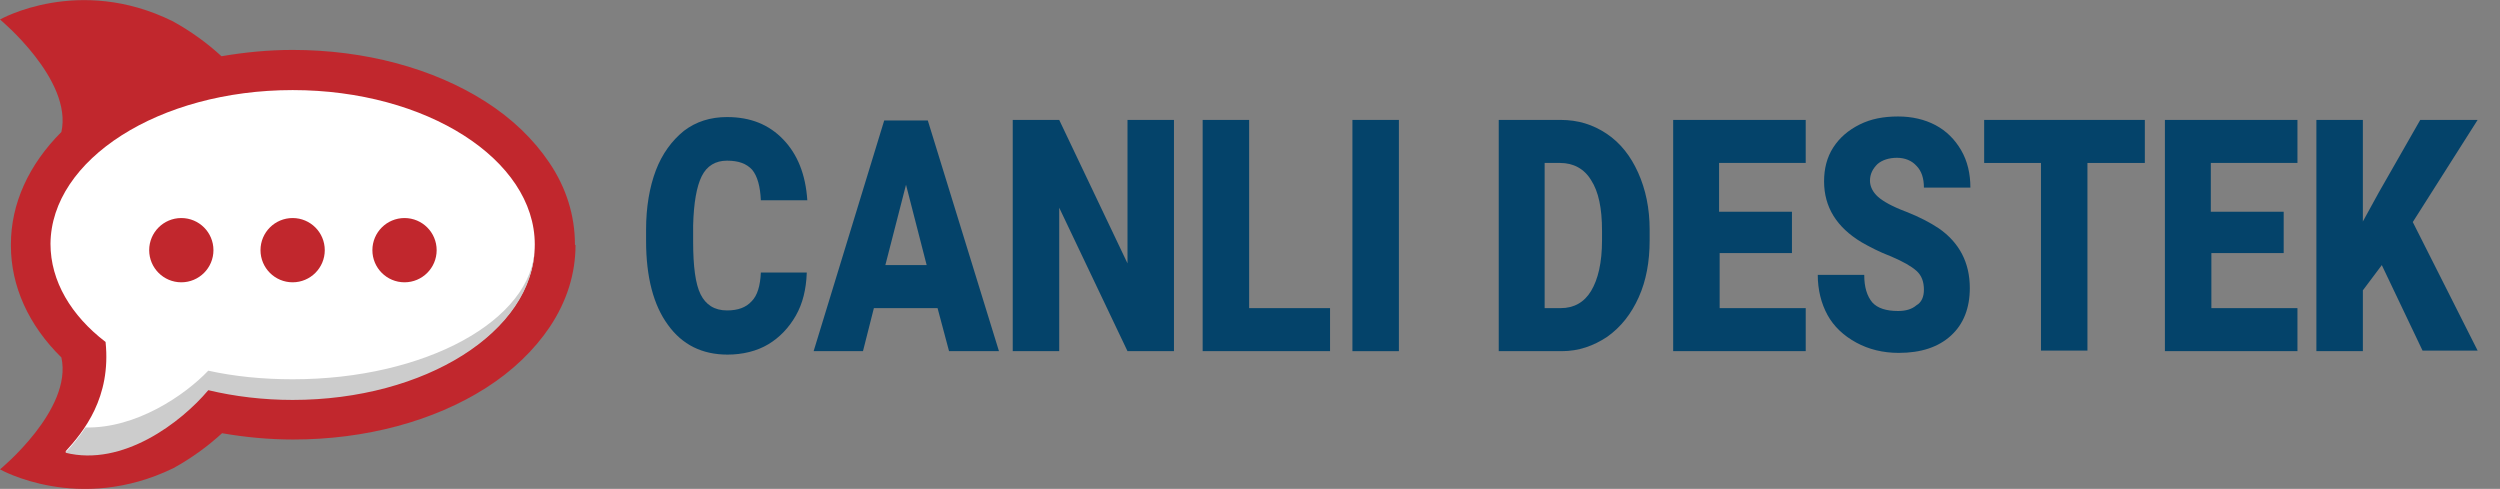 <?xml version="1.0" encoding="utf-8"?>
<!-- Generator: Adobe Illustrator 21.1.0, SVG Export Plug-In . SVG Version: 6.00 Build 0)  -->
<svg version="1.1" id="Layer_1" xmlns="http://www.w3.org/2000/svg" xmlns:xlink="http://www.w3.org/1999/xlink" x="0px" y="0px"
	 viewBox="0 0 435.7 85.2" style="enable-background:new 0 0 435.7 85.2;" xml:space="preserve">
<rect x="0" y="0" width="435.7" height="85.2" fill="#808080" stroke="none"/>
<style type="text/css">
	.st0{fill:#C1272D;}
	.st1{fill:#FFFFFF;}
	.st2{fill:#CCCCCC;}
	.st3{fill:#04436A;}
</style>
<path class="st0" d="M100.2,42.6c0-5-1.5-9.9-4.5-14.3c-2.7-4-6.4-7.6-11.1-10.6c-9.1-5.8-21-9-33.6-9c-4.2,0-8.3,0.4-12.4,1.1
	c-2.5-2.3-5.4-4.4-8.5-6.1C13.7-4.4,0,3.4,0,3.4S12.7,13.9,10.7,23C5,28.7,1.9,35.5,1.9,42.6c0,0,0,0,0,0.1c0,0,0,0,0,0.1
	c0,7.1,3.1,13.9,8.8,19.5C12.7,71.4,0,81.8,0,81.8s13.7,7.8,30.2-0.2c3.1-1.7,6-3.8,8.5-6.1c4,0.7,8.2,1.1,12.4,1.1
	c12.6,0,24.5-3.2,33.6-9c4.7-3,8.4-6.6,11.1-10.6c3-4.5,4.5-9.3,4.5-14.3C100.2,42.7,100.2,42.6,100.2,42.6
	C100.2,42.6,100.2,42.6,100.2,42.6z"/>
<path class="st1" d="M51,15.7c23.3,0,42.2,12.1,42.2,26.9c0,14.9-18.9,26.9-42.2,26.9c-5.2,0-10.2-0.6-14.7-1.7
	c-4.7,5.6-14.9,13.4-24.9,10.9c3.2-3.5,8-9.4,7-19.1c-6-4.6-9.6-10.6-9.6-17.1C8.9,27.8,27.7,15.7,51,15.7"/>
<g>
	<g>
		<circle class="st0" cx="51" cy="43.6" r="5.6"/>
	</g>
	<g>
		<circle class="st0" cx="70.5" cy="43.6" r="5.6"/>
	</g>
	<g>
		<circle class="st0" cx="31.6" cy="43.6" r="5.6"/>
	</g>
</g>
<g>
	<path class="st2" d="M51,66.1c-5.2,0-10.2-0.5-14.7-1.5c-4.1,4.3-12.6,10.1-21.4,9.9c-1.2,1.8-2.4,3.2-3.5,4.4
		c10,2.5,20.2-5.3,24.9-10.9c4.6,1.1,9.6,1.7,14.7,1.7c23.1,0,41.9-11.9,42.2-26.6C92.9,55.8,74.1,66.1,51,66.1z"/>
</g>
<g>
	<path class="st3" d="M140.6,47.6c-0.1,2.8-0.7,5.3-1.9,7.4c-1.2,2.1-2.8,3.8-4.8,5s-4.5,1.8-7.1,1.8c-4.4,0-7.9-1.7-10.4-5.2
		c-2.5-3.4-3.8-8.3-3.8-14.6v-2c0-3.9,0.6-7.4,1.7-10.3s2.8-5.2,4.9-6.9c2.1-1.6,4.6-2.4,7.5-2.4c4.1,0,7.3,1.3,9.8,3.9
		c2.5,2.6,3.9,6.1,4.2,10.6h-8.1c-0.1-2.4-0.6-4.2-1.5-5.3c-1-1.1-2.4-1.6-4.4-1.6c-2,0-3.5,0.9-4.4,2.7c-0.9,1.8-1.4,4.7-1.5,8.6
		v2.8c0,4.3,0.4,7.4,1.3,9.2c0.9,1.8,2.4,2.8,4.6,2.8c1.9,0,3.3-0.5,4.3-1.6c1-1,1.5-2.7,1.6-5H140.6z"/>
	<path class="st3" d="M163.4,53.7h-11.1l-1.9,7.5h-8.6l12.3-40.2h7.6l12.4,40.2h-8.7L163.4,53.7z M154.3,46.2h7.2l-3.6-14
		L154.3,46.2z"/>
	<path class="st3" d="M204.5,61.2h-8l-11.9-25v25h-8.1V20.9h8.1l11.9,25v-25h8.1V61.2z"/>
	<path class="st3" d="M217.7,53.7h14.1v7.5h-22.2V20.9h8.1V53.7z"/>
	<path class="st3" d="M243.8,61.2h-8.1V20.9h8.1V61.2z"/>
	<path class="st3" d="M261.2,61.2V20.9H272c3,0,5.6,0.8,8,2.4c2.4,1.6,4.2,3.9,5.5,6.8c1.3,2.9,2,6.2,2,9.9v1.9c0,3.7-0.6,7-1.9,9.9
		c-1.3,2.9-3.1,5.2-5.5,6.9c-2.4,1.6-5,2.5-7.9,2.5H261.2z M269.2,28.4v25.3h2.8c2.3,0,4.1-1,5.3-3c1.2-2,1.9-4.9,1.9-8.8v-1.7
		c0-3.9-0.6-6.8-1.9-8.8c-1.2-2-3.1-3-5.4-3H269.2z"/>
	<path class="st3" d="M312.4,44.1h-12.7v9.6h15v7.5h-23.1V20.9h23.1v7.5h-15.1v8.5h12.7V44.1z"/>
	<path class="st3" d="M335.3,50.5c0-1.4-0.4-2.5-1.3-3.3s-2.3-1.6-4.4-2.5c-2.1-0.8-3.8-1.7-5.2-2.5c-4.3-2.6-6.5-6.1-6.5-10.6
		c0-2.2,0.5-4.2,1.6-5.9c1.1-1.7,2.6-3,4.6-4s4.2-1.4,6.7-1.4c2.4,0,4.6,0.5,6.5,1.5c1.9,1,3.4,2.5,4.5,4.4c1.1,1.9,1.6,4.1,1.6,6.5
		h-8.1c0-1.6-0.4-2.9-1.3-3.8c-0.8-0.9-2-1.4-3.4-1.4c-1.4,0-2.6,0.4-3.4,1.1c-0.8,0.8-1.3,1.7-1.3,2.9c0,1,0.5,2,1.4,2.8
		c0.9,0.8,2.5,1.7,4.9,2.6c2.3,0.9,4.2,1.9,5.7,2.9c3.6,2.5,5.4,6,5.4,10.4c0,3.5-1.1,6.3-3.3,8.3s-5.2,3-9.1,3
		c-2.7,0-5.2-0.6-7.4-1.8c-2.2-1.2-3.9-2.8-5-4.8c-1.1-2-1.7-4.4-1.7-7h8.1c0,2.2,0.5,3.7,1.4,4.8c0.9,1,2.4,1.5,4.5,1.5
		c1.3,0,2.4-0.3,3.2-1C334.9,52.7,335.3,51.7,335.3,50.5z"/>
	<path class="st3" d="M373.9,28.4h-10.1v32.7h-8.1V28.4h-9.9v-7.5h28V28.4z"/>
	<path class="st3" d="M398.1,44.1h-12.7v9.6h15v7.5h-23.1V20.9h23.1v7.5h-15.1v8.5h12.7V44.1z"/>
	<path class="st3" d="M415.1,46.2l-3.3,4.4v10.6h-8.1V20.9h8.1v17.7l2.8-5.1l7.2-12.6h10l-11.3,17.8l11.3,22.4h-9.6L415.1,46.2z"/>
</g>
</svg>
